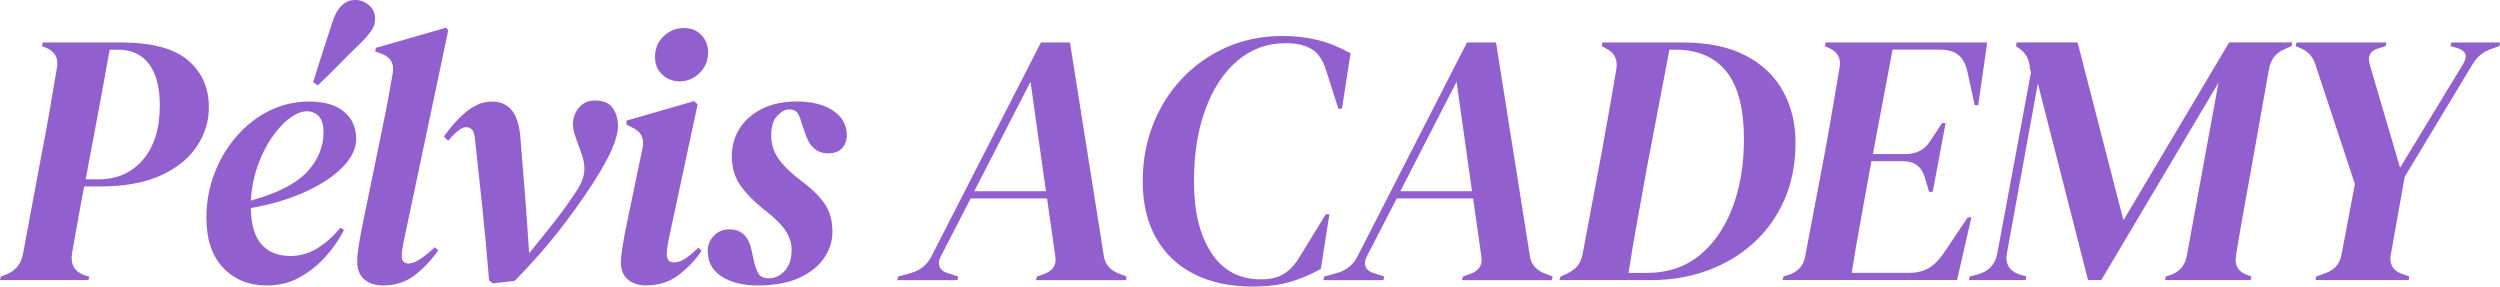 <svg width="410" height="47" viewBox="0 0 410 47" fill="none" xmlns="http://www.w3.org/2000/svg">
<g clip-path="url(#clip0_14029_44)">
<path d="M0 45.94L0.118 45.349L0.766 45.112C2.451 44.52 3.446 43.377 3.764 41.684L6.822 25.27C7.252 23.103 7.664 20.89 8.053 18.628C8.442 16.367 8.878 13.857 9.343 11.099C9.614 9.483 8.99 8.382 7.464 7.79L6.875 7.553L6.993 6.961H19.805C24.86 6.961 28.53 7.938 30.822 9.885C33.113 11.833 34.256 14.402 34.256 17.592C34.256 19.877 33.602 22.014 32.288 23.997C30.975 25.986 28.995 27.578 26.356 28.78C23.711 29.982 20.395 30.58 16.395 30.58H13.808C13.496 32.154 13.172 33.894 12.836 35.806C12.501 37.718 12.159 39.636 11.806 41.566C11.529 43.377 12.236 44.579 13.92 45.165L14.627 45.343L14.509 45.934H0V45.94ZM14.044 29.407H16.218C19.193 29.407 21.602 28.336 23.446 26.187C25.284 24.045 26.209 21.079 26.209 17.302C26.209 14.349 25.62 12.087 24.448 10.513C23.269 8.938 21.584 8.151 19.393 8.151H17.985C17.355 11.691 16.713 15.236 16.047 18.782C15.381 22.328 14.716 25.868 14.05 29.413L14.044 29.407Z" fill="#9260CE"/>
<path d="M43.782 46.822C40.842 46.822 38.456 45.858 36.612 43.928C34.769 41.998 33.849 39.263 33.849 35.718C33.849 33.202 34.279 30.799 35.14 28.514C36 26.229 37.207 24.193 38.751 22.405C40.3 20.611 42.091 19.209 44.129 18.184C46.167 17.16 48.377 16.651 50.768 16.651C53.16 16.651 55.128 17.214 56.441 18.332C57.755 19.457 58.409 20.943 58.409 22.79C58.409 24.323 57.696 25.838 56.265 27.336C54.833 28.833 52.824 30.177 50.244 31.379C47.658 32.58 44.624 33.498 41.137 34.125C41.178 36.842 41.761 38.831 42.898 40.092C44.035 41.353 45.602 41.98 47.599 41.98C49.284 41.98 50.833 41.519 52.241 40.595C53.649 39.672 54.845 38.577 55.823 37.316L56.412 37.73C55.628 39.263 54.621 40.725 53.384 42.099C52.147 43.478 50.727 44.609 49.125 45.496C47.517 46.384 45.737 46.822 43.776 46.822H43.782ZM50.362 18.244C49.461 18.244 48.489 18.64 47.452 19.427C46.415 20.215 45.431 21.286 44.512 22.648C43.593 24.003 42.827 25.56 42.221 27.312C41.614 29.064 41.249 30.923 41.131 32.894C45.437 31.71 48.506 30.159 50.327 28.23C52.147 26.3 53.06 24.116 53.06 21.677C53.06 20.493 52.807 19.629 52.294 19.078C51.782 18.528 51.139 18.25 50.356 18.25L50.362 18.244ZM51.358 13.461C51.864 11.845 52.377 10.241 52.883 8.648C53.39 7.056 53.902 5.487 54.409 3.954C54.839 2.539 55.381 1.521 56.023 0.912C56.671 0.302 57.402 -0.006 58.226 -0.006C59.051 -0.006 59.852 0.278 60.518 0.852C61.184 1.421 61.519 2.161 61.519 3.066C61.519 3.812 61.284 4.511 60.812 5.162C60.341 5.813 59.693 6.529 58.874 7.316C57.696 8.459 56.571 9.578 55.493 10.685C54.415 11.786 53.29 12.893 52.111 13.993L51.346 13.461H51.358Z" fill="#9260CE"/>
<path d="M62.821 46.822C61.531 46.822 60.5 46.485 59.734 45.816C58.969 45.147 58.586 44.182 58.586 42.922C58.586 42.211 58.662 41.359 58.821 40.353C58.98 39.346 59.21 38.062 59.528 36.487L62.88 20.191C63.192 18.694 63.458 17.338 63.675 16.119C63.888 14.899 64.135 13.52 64.412 11.987C64.683 10.412 64.058 9.353 62.533 8.796L61.531 8.441L61.649 7.849L73.166 4.54L73.519 4.955L66.291 39.204C66.173 39.796 66.073 40.317 65.996 40.767C65.92 41.223 65.879 41.602 65.879 41.921C65.879 42.785 66.25 43.218 66.998 43.218C67.976 43.218 69.407 42.33 71.287 40.56L71.876 41.033C70.898 42.489 69.661 43.821 68.176 45.017C66.686 46.219 64.907 46.817 62.827 46.817L62.821 46.822Z" fill="#9260CE"/>
<path d="M80.801 46.473L80.212 45.999C79.858 41.672 79.487 37.641 79.092 33.924C78.698 30.207 78.309 26.554 77.914 22.973C77.838 22.067 77.661 21.487 77.384 21.233C77.107 20.978 76.795 20.848 76.441 20.848C75.734 20.848 74.757 21.594 73.502 23.091L72.795 22.381C74.167 20.493 75.487 19.066 76.759 18.101C78.032 17.137 79.334 16.657 80.665 16.657C83.404 16.657 84.954 18.486 85.307 22.15C85.543 24.944 85.784 27.957 86.044 31.183C86.297 34.409 86.544 37.854 86.78 41.519C88.27 39.707 89.667 37.967 90.98 36.292C92.294 34.617 93.537 32.876 94.709 31.065C95.375 30.041 95.746 29.046 95.823 28.081C95.899 27.117 95.722 26.087 95.292 24.98L94.291 22.203C93.778 20.67 93.867 19.333 94.556 18.19C95.239 17.048 96.253 16.48 97.584 16.48C98.915 16.48 99.923 16.894 100.494 17.717C101.06 18.545 101.348 19.528 101.348 20.67C101.348 21.458 101.142 22.423 100.73 23.565C100.317 24.707 99.546 26.241 98.409 28.17C96.883 30.727 94.921 33.581 92.53 36.73C90.138 39.879 87.434 42.986 84.418 46.059L80.777 46.473H80.801Z" fill="#9260CE"/>
<path d="M106.014 46.822C104.8 46.822 103.799 46.509 103.015 45.875C102.232 45.248 101.837 44.319 101.837 43.099C101.837 42.389 101.914 41.542 102.073 40.56C102.232 39.577 102.403 38.589 102.603 37.606L105.366 24.323C105.719 22.707 105.148 21.57 103.663 20.895L102.721 20.422L102.78 19.771L113.825 16.58L114.415 17.113L109.831 38.488C109.672 39.198 109.554 39.796 109.478 40.287C109.401 40.779 109.36 41.264 109.36 41.732C109.36 42.596 109.749 43.028 110.538 43.028C111.127 43.028 111.716 42.839 112.3 42.466C112.889 42.093 113.631 41.471 114.532 40.607L115.063 41.14C114.085 42.596 112.836 43.904 111.334 45.064C109.825 46.225 108.052 46.805 106.014 46.805V46.822ZM111.475 13.342C110.379 13.342 109.425 12.981 108.624 12.247C107.823 11.519 107.422 10.542 107.422 9.323C107.422 7.944 107.899 6.813 108.859 5.925C109.82 5.037 110.903 4.599 112.123 4.599C113.342 4.599 114.255 4.972 115.004 5.724C115.746 6.47 116.123 7.435 116.123 8.619C116.123 9.956 115.652 11.081 114.715 11.987C113.772 12.892 112.694 13.342 111.481 13.342H111.475Z" fill="#9260CE"/>
<path d="M124.347 46.822C121.878 46.822 119.881 46.331 118.356 45.348C116.83 44.366 116.064 42.969 116.064 41.157C116.064 40.21 116.394 39.388 117.065 38.677C117.731 37.967 118.591 37.612 119.652 37.612C121.613 37.612 122.827 38.813 123.298 41.211L123.652 42.862C123.846 43.691 124.093 44.36 124.388 44.869C124.682 45.384 125.26 45.639 126.12 45.639C127.098 45.639 127.958 45.224 128.706 44.401C129.448 43.573 129.825 42.436 129.825 40.974C129.825 39.873 129.484 38.807 128.794 37.783C128.111 36.759 126.962 35.641 125.36 34.415C123.752 33.154 122.462 31.846 121.484 30.491C120.506 29.135 120.017 27.507 120.017 25.619C120.017 23.968 120.435 22.458 121.277 21.103C122.12 19.747 123.345 18.664 124.953 17.853C126.562 17.048 128.459 16.645 130.656 16.645C133.201 16.645 135.21 17.16 136.676 18.178C138.143 19.202 138.88 20.523 138.88 22.133C138.88 22.997 138.626 23.719 138.114 24.287C137.601 24.855 136.841 25.145 135.822 25.145C133.943 25.145 132.671 24.003 132.005 21.718L131.416 20.067C131.221 19.279 130.986 18.729 130.709 18.415C130.432 18.101 130.002 17.942 129.419 17.942C128.794 17.942 128.146 18.285 127.481 18.977C126.815 19.664 126.479 20.759 126.479 22.257C126.479 23.672 126.897 24.962 127.74 26.122C128.582 27.282 129.843 28.496 131.528 29.751C133.254 31.047 134.514 32.308 135.316 33.527C136.117 34.747 136.517 36.227 136.517 37.955C136.517 39.571 136.046 41.045 135.109 42.383C134.167 43.721 132.8 44.792 130.998 45.603C129.195 46.408 126.98 46.81 124.358 46.81L124.347 46.822Z" fill="#9260CE"/>
<path d="M147.145 45.94L147.322 45.348L149.436 44.757C151.003 44.324 152.14 43.359 152.847 41.862L170.715 6.967H175.474L181 41.803C181.153 43.182 181.902 44.164 183.233 44.757L184.759 45.348L184.641 45.94H169.89L170.067 45.348L171.363 44.875C172.735 44.366 173.301 43.419 173.065 42.039L171.716 32.533H159.198L154.261 42.099C153.949 42.732 153.89 43.282 154.084 43.75C154.279 44.224 154.691 44.555 155.316 44.757L157.136 45.348L157.018 45.94H147.145ZM169.006 13.401L159.781 31.355H171.533L169.006 13.401Z" fill="#9260CE"/>
<path d="M205.442 47C201.76 47 198.567 46.319 195.863 44.964C193.159 43.608 191.074 41.637 189.607 39.056C188.14 36.475 187.404 33.356 187.404 29.698C187.404 26.43 187.963 23.358 189.077 20.487C190.196 17.616 191.781 15.083 193.837 12.898C195.893 10.714 198.32 9.003 201.124 7.76C203.922 6.523 207.009 5.902 210.378 5.902C212.376 5.902 214.267 6.121 216.051 6.553C217.836 6.985 219.645 7.713 221.489 8.737L220.081 17.829H219.492L217.495 11.572C216.982 9.879 216.193 8.707 215.115 8.056C214.037 7.405 212.617 7.08 210.856 7.08C207.839 7.08 205.206 8.033 202.95 9.945C200.694 11.857 198.944 14.514 197.689 17.918C196.435 21.322 195.81 25.27 195.81 29.757C195.81 34.676 196.759 38.583 198.661 41.477C200.564 44.372 203.274 45.816 206.803 45.816C208.328 45.816 209.571 45.52 210.532 44.928C211.492 44.336 212.346 43.431 213.088 42.211L217.436 35.126H218.025L216.617 44.099C215.091 44.964 213.454 45.662 211.71 46.195C209.966 46.728 207.881 46.994 205.454 46.994L205.442 47Z" fill="#9260CE"/>
<path d="M217.018 45.94L217.194 45.348L219.309 44.757C220.876 44.324 222.013 43.359 222.72 41.862L240.587 6.967H245.347L250.873 41.803C251.026 43.182 251.774 44.164 253.106 44.757L254.631 45.348L254.514 45.94H239.763L239.939 45.348L241.235 44.875C242.608 44.366 243.174 43.419 242.938 42.039L241.589 32.533H229.071L224.134 42.099C223.822 42.732 223.763 43.282 223.957 43.75C224.152 44.224 224.564 44.555 225.188 44.757L227.009 45.348L226.891 45.94H217.018ZM238.879 13.401L229.654 31.355H241.406L238.879 13.401Z" fill="#9260CE"/>
<path d="M255.745 45.94L255.922 45.348L256.864 44.934C257.648 44.579 258.254 44.147 258.685 43.638C259.115 43.129 259.409 42.436 259.568 41.572L262.626 25.276C263.014 23.192 263.427 20.907 263.857 18.427C264.287 15.947 264.699 13.567 265.088 11.282C265.324 9.749 264.776 8.648 263.444 7.973L262.679 7.559L262.796 6.967H276.016C280.092 6.967 283.497 7.677 286.242 9.092C288.982 10.507 291.044 12.46 292.41 14.941C293.783 17.421 294.466 20.232 294.466 23.381C294.466 26.921 293.836 30.094 292.587 32.888C291.332 35.682 289.618 38.044 287.444 39.974C285.27 41.903 282.761 43.377 279.921 44.401C277.082 45.425 274.054 45.934 270.843 45.934H255.739L255.745 45.94ZM267.085 44.757H270.084C273.453 44.757 276.31 43.809 278.661 41.921C281.011 40.033 282.826 37.434 284.098 34.125C285.371 30.816 286.007 27.058 286.007 22.849C286.007 17.965 285.106 14.337 283.303 11.957C281.5 9.577 278.855 8.305 275.368 8.151H273.783L270.078 27.578C269.565 30.455 269.047 33.326 268.522 36.197C267.992 39.068 267.515 41.927 267.085 44.757Z" fill="#9260CE"/>
<path d="M292.351 45.94L292.469 45.349L293.583 44.993C294.991 44.443 295.815 43.46 296.051 42.039L299.226 25.27C299.615 23.186 300.027 20.872 300.457 18.332C300.887 15.793 301.3 13.384 301.689 11.099C301.96 9.524 301.353 8.441 299.868 7.849L299.279 7.553L299.397 6.961H325.9L324.434 17.237H323.845L322.666 11.803C322.389 10.542 321.901 9.619 321.199 9.027C320.493 8.435 319.456 8.139 318.083 8.139H310.384L307.15 25.264H312.557C314.319 25.264 315.65 24.554 316.551 23.139L318.49 20.185H319.079L316.964 31.462H316.375L315.668 29.1C315.155 27.33 313.983 26.442 312.139 26.442H306.908C306.395 29.319 305.848 32.349 305.264 35.534C304.675 38.725 304.145 41.791 303.68 44.745H313.141C314.354 44.745 315.391 44.496 316.257 44.005C317.117 43.513 317.959 42.679 318.784 41.495L322.719 35.647H323.308L320.958 45.923H292.34L292.351 45.94Z" fill="#9260CE"/>
<path d="M322.914 45.941L323.032 45.349L324.381 44.993C326.183 44.484 327.238 43.342 327.556 41.566L333.082 11.863L332.905 11.211C332.864 9.797 332.239 8.672 331.026 7.843L330.613 7.547L330.731 6.955H340.722L348.245 36.126L365.582 6.955H375.927L375.809 7.547L374.631 8.08C373.223 8.672 372.374 9.773 372.103 11.389L369.223 27.567C368.793 29.928 368.363 32.308 367.933 34.711C367.503 37.115 367.09 39.512 366.701 41.915C366.425 43.567 367.114 44.65 368.757 45.165L369.229 45.343L369.111 45.934H355.067L355.185 45.343L355.774 45.165C357.417 44.656 358.377 43.549 358.654 41.856L363.827 13.573L344.61 45.934H342.436L334.207 13.692L329.152 41.442C328.799 43.253 329.506 44.455 331.267 45.041L332.328 45.337L332.21 45.929H322.926L322.914 45.941Z" fill="#9260CE"/>
<path d="M379.738 45.94L379.856 45.349L381.323 44.816C382.848 44.307 383.75 43.259 384.027 41.684L386.2 30.171L379.738 10.625C379.343 9.287 378.483 8.364 377.152 7.849L376.504 7.553L376.622 6.961H391.373L391.255 7.553L389.965 7.967C388.71 8.364 388.262 9.205 388.616 10.507L393.611 27.513L404.015 10.389C404.722 9.169 404.404 8.34 403.072 7.908L401.894 7.553L402.012 6.961H410.006L409.888 7.553L408.769 7.967C408.027 8.204 407.396 8.518 406.89 8.915C406.383 9.311 405.912 9.862 405.482 10.566L394.377 28.987C394.065 30.799 393.694 32.882 393.258 35.244C392.828 37.606 392.433 39.814 392.08 41.856C391.844 43.312 392.41 44.319 393.782 44.869L395.131 45.343L395.013 45.934H379.732L379.738 45.94Z" fill="#9260CE"/>
</g>
<defs>
<clipPath id="clip0_14029_44">
<rect width="410" height="47" fill="white"/>
</clipPath>
</defs>
</svg>
